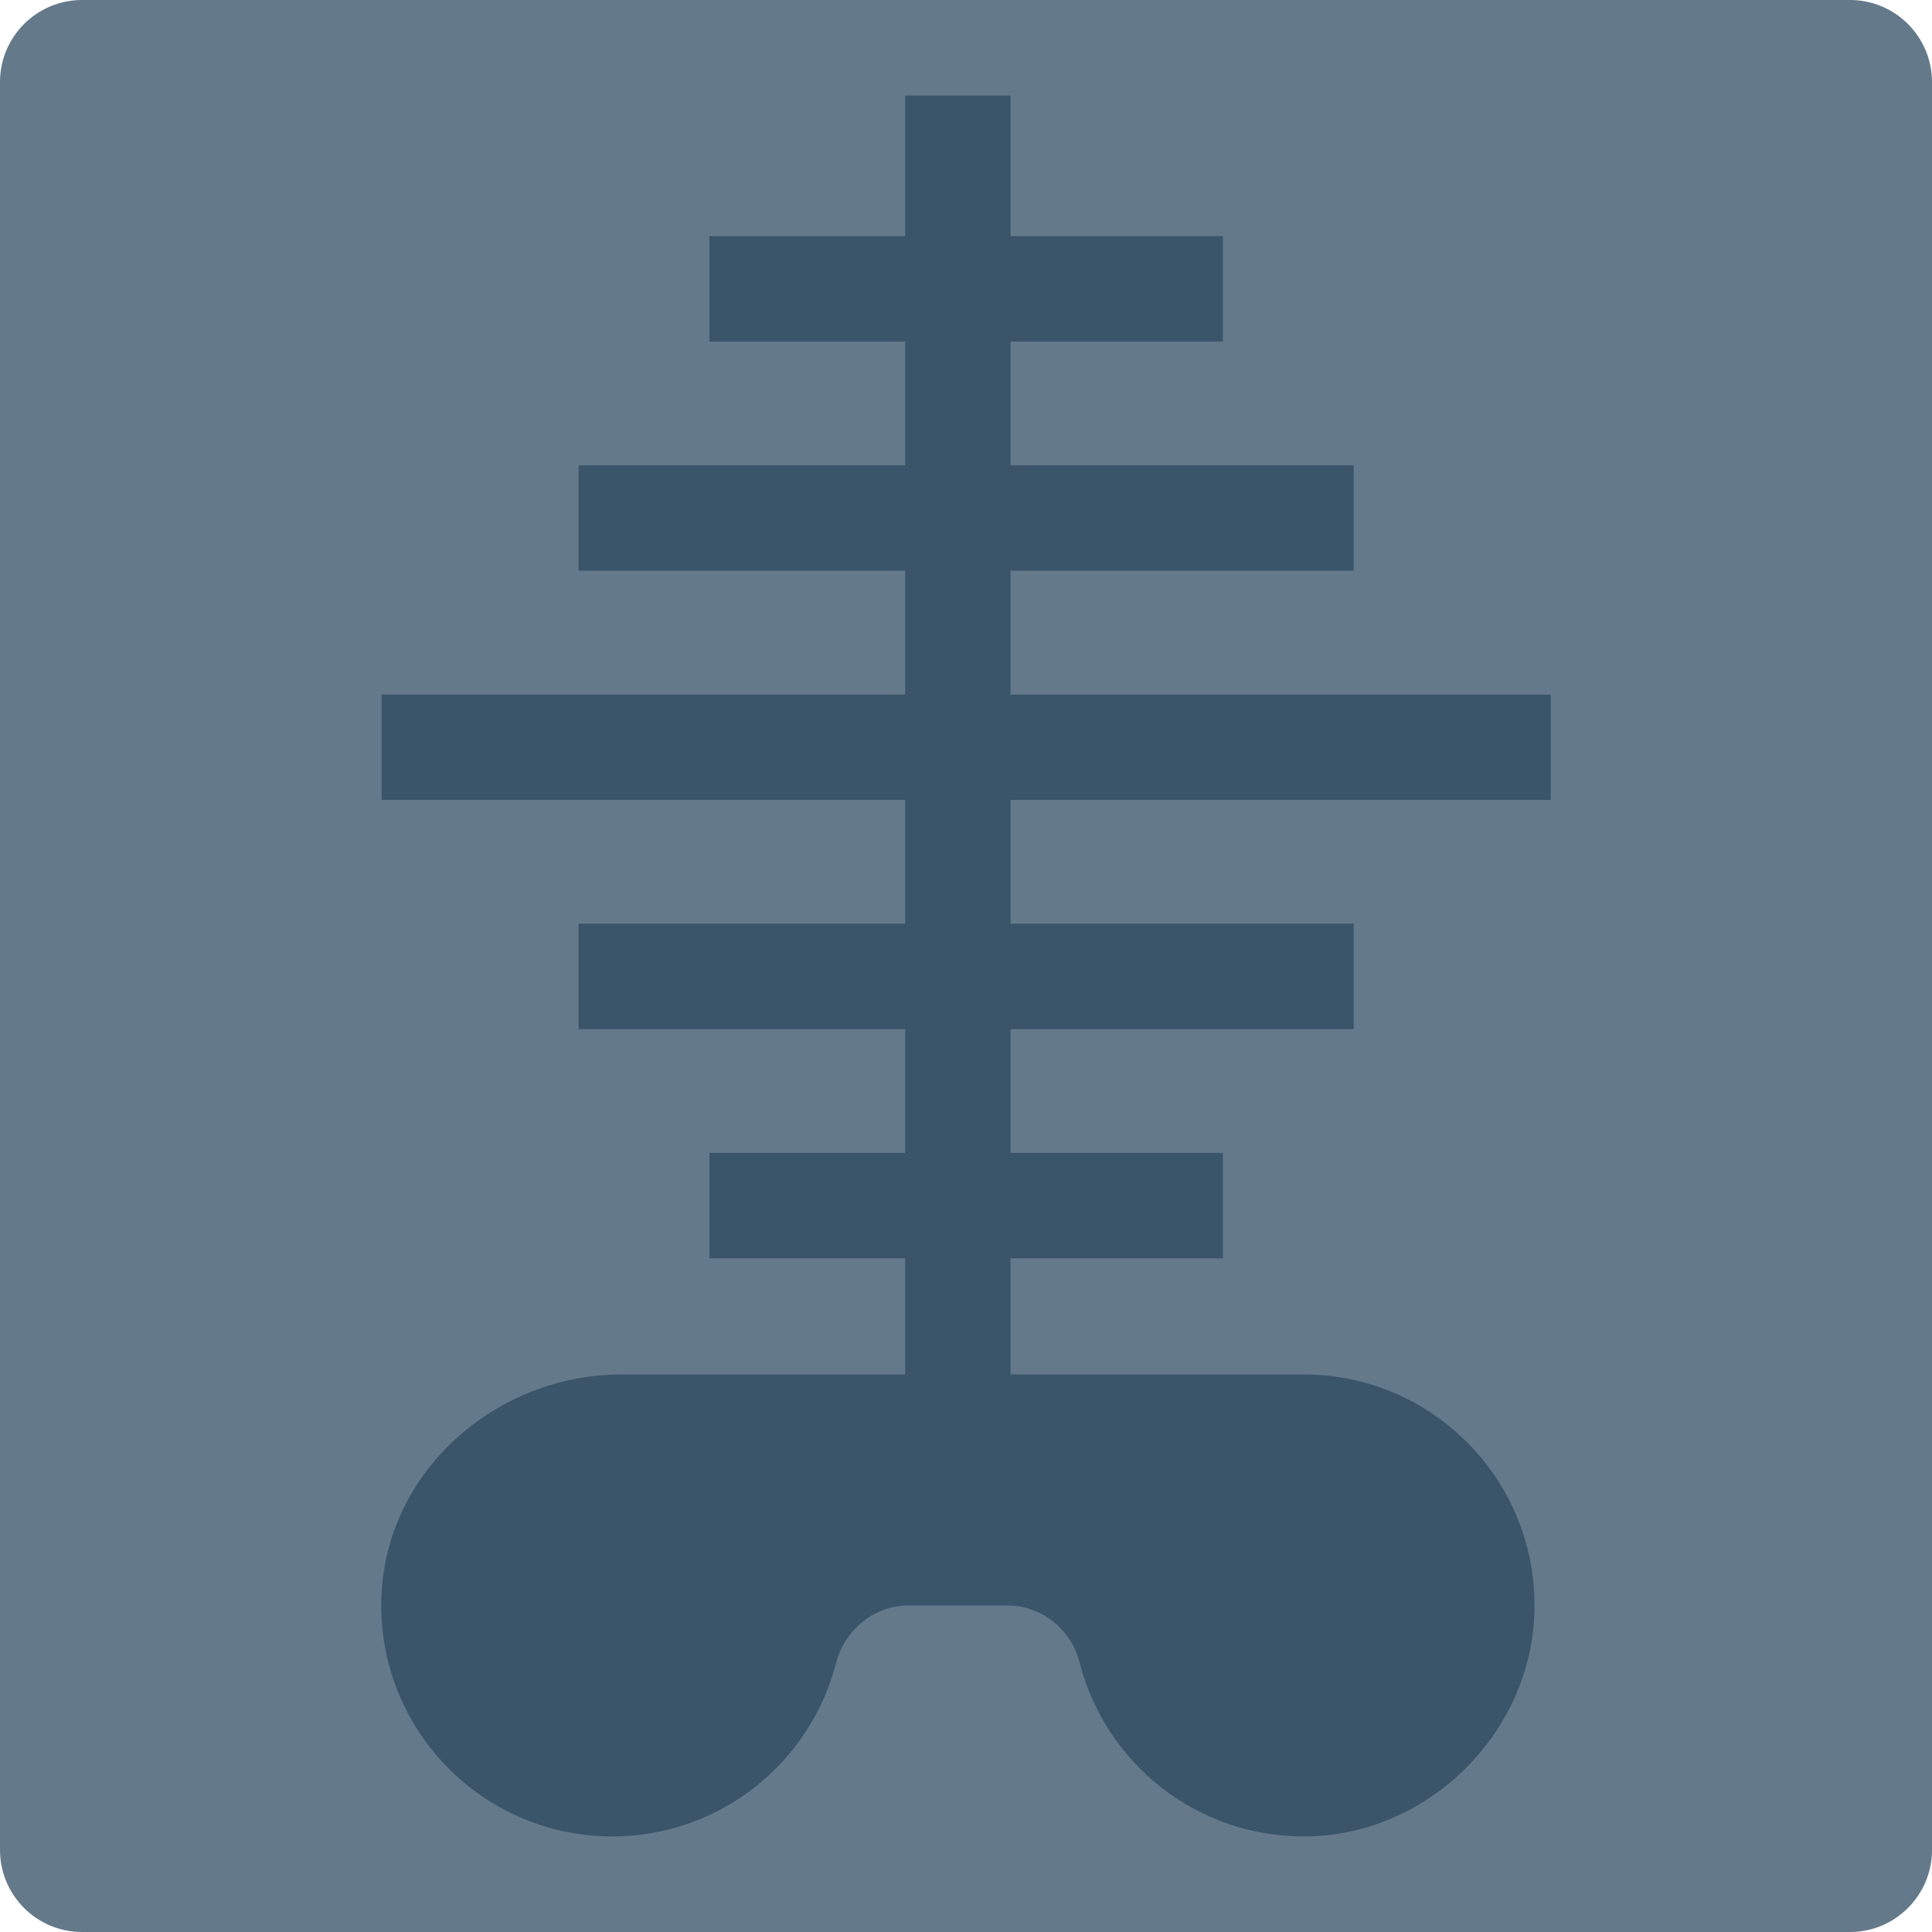 <svg xmlns="http://www.w3.org/2000/svg" viewBox="0 0 409.6 409.6"><path d="M392.205 0H17.395C7.787 0 0 7.788 0 17.393v374.81c0 9.608 7.788 17.397 17.394 17.397h374.81c9.607 0 17.396-7.79 17.396-17.396V17.394C409.6 7.787 401.81 0 392.205 0z" fill="#64798a"/><path d="M328.772 169.59v-22.343H214.248V121h72.75V98.658h-72.75V72.404h45.018V50.062h-45.018V20.26h-22.342v29.8H150.4v22.343h41.506v26.254H122.67V121h69.237v26.247H80.895v22.342h111.01v26.246H122.67v22.342h69.237v26.255H150.4v22.342h41.506v24.618h-60.052c-26.814 0-50.2 20.663-51.003 47.465-.832 27.734 21.404 50.482 48.95 50.482 22.778 0 41.923-15.55 47.4-36.612 1.867-7.174 8.05-12.363 15.462-12.363h20.855c7.324 0 13.573 5.045 15.383 12.142 5.456 21.387 24.99 37.15 48.153 36.827 26.008-.36 47.91-22.26 48.272-48.267.383-27.37-21.687-49.674-48.967-49.674h-62.11v-24.618h45.02v-22.342h-45.02v-26.255H287v-22.342h-72.75V169.59h114.524z" fill="#3a556a"/></svg>
